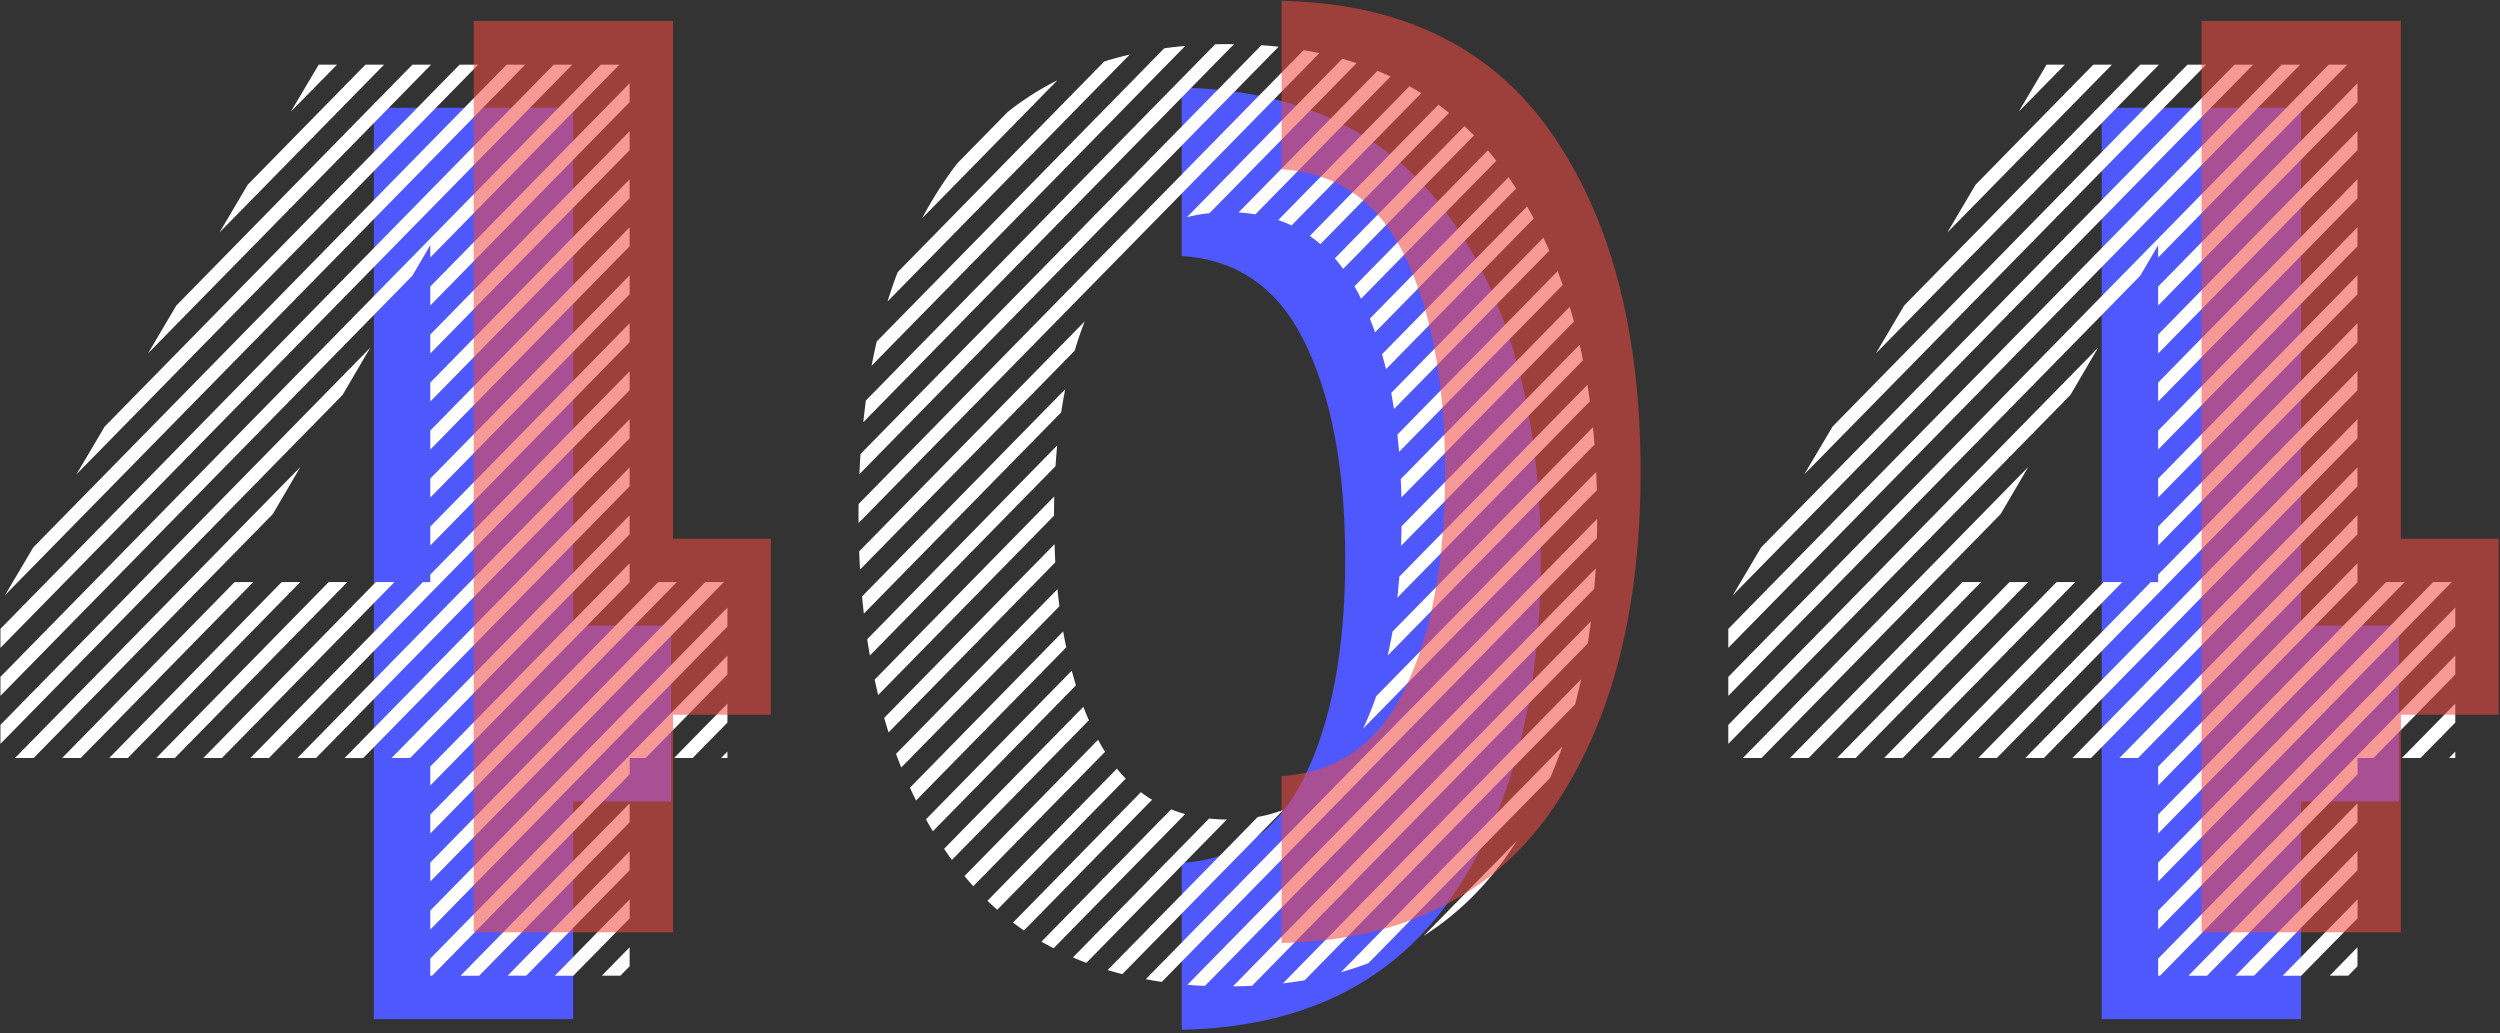 <svg width="576" height="238" viewBox="0 0 576 238" xmlns="http://www.w3.org/2000/svg"><rect x="0" y="0" width="576" height="238" fill="#333333" stroke="none"/><title>404 Error</title><g fill="none"><path d="M132.064 24.815v119.313h22.534v40.541h-22.534v50.145H86.138V24.815h45.926zm201.73 24.919c14.13 19.722 21.196 46.046 21.196 78.99 0 32.927-7.065 59.25-21.196 78.973-13.72 19.138-34.316 29-61.515 29.565v-38.466c12.468-.737 21.883-7.151 27.953-19.173 6.466-12.81 9.707-29.737 9.707-50.762 0-21.008-3.224-37.934-9.707-50.745-6.07-12.005-15.486-18.367-27.953-19.122V20.185c27.199.566 47.795 10.41 61.515 29.549zm196.37-24.919v119.313h22.534v40.541h-22.534v50.145h-45.926V24.815h45.926z" fill="#4F58FD"/><path d="M73.43 14.897h4.22l-10.633 10.82 6.414-10.82zm10.77 0h4.288L50.553 53.586l6.517-11.027L84.2 14.897zm10.822 0h4.304L34.107 81.419l6.517-11.027 54.398-55.495zm10.872 0h4.288l-92.573 94.39 6.517-11.01 81.768-83.38zm10.839 0h4.287L1.146 137.137l6.517-11.01 109.07-111.23zm10.838 0h4.288L.1 149.262v-4.373L127.571 14.897zM99.138 56.484l-4.15 7.065L.1 160.323v-4.373L138.427 14.897h4.287L99.138 59.33v-2.847zM85.28 80.15l-6.363 10.856L.1 171.385v-4.373L85.28 80.15zm13.857-9.758v-4.373l45.926-46.835v4.356L99.138 70.392zm-29.926 37.197l-6.362 10.856-55.101 56.198H3.46l65.75-67.054zm29.926-26.136V77.08l45.926-46.852v4.373L99.138 81.453zm-45.069 52.649h4.287l-39.752 40.541h-4.287l39.752-40.541zm45.069-41.587v-4.373l45.926-46.835v4.373L99.138 92.515zm-34.23 41.587h4.287l-39.752 40.541h-4.288l39.752-40.541zm34.23-30.526v-4.373l45.926-46.835v4.373l-45.926 46.835zm0 11.061v-4.373l45.926-46.835v4.373l-45.926 46.835zm-23.392 19.465h4.287L40.28 174.643h-4.287l39.752-40.541zm23.392-8.403v-4.373l45.926-46.852v4.373l-45.926 46.852zM86.6 134.102h4.288l-39.753 40.541H46.85l39.752-40.541zm58.463-48.567v4.373l-83.09 84.735h-4.286l39.752-40.524h1.698v-1.732l45.926-46.852zm0 11.061v4.373l-72.25 73.674h-4.288l76.538-78.047zm0 11.079v4.373L83.669 174.66h-4.287l65.682-66.985zm0 11.044v4.373l-50.557 51.551H90.22l54.844-55.924zm0 15.383h.051l-45.977 46.886v-4.373l45.926-46.835v4.322zm6.602 0h4.287L99.138 192.05v-4.374l52.528-53.574zm10.838 0h4.288L99.138 203.11v-4.373l63.366-64.636zm5.094 5.882v4.373l-68.46 69.815V209.8l68.46-69.815zm-18.847 34.659h-3.67v3.756l-45.498 46.389h-.445v-3.927l68.46-69.816v4.374l-18.847 19.224zm10.838 0h-4.287l12.296-12.536v4.373l-8.009 8.163zm-49.167 50.145v.017h-4.305l38.947-39.718v4.373l-34.642 35.328zm57.176-50.145h-1.458l1.458-1.475v1.475zm-46.338 50.145h-4.287l28.09-28.657v4.373l-23.803 24.284zm10.856 0v.017h-4.288l17.253-17.595v4.373l-12.965 13.205zm10.838 0h-4.287l6.397-6.534v4.373l-2.11 2.16zm89.179-198.949a65.063 65.063 0 0 1 11.49-7.34l-31.177 31.795a94.934 94.934 0 0 1 6.55-10.564 67.483 67.483 0 0 1 1.578-2.11l11.559-11.78zm22.294-11.678a76.811 76.811 0 0 1 5.848-1.578l-55.787 56.884a111.6 111.6 0 0 1 2.333-6.757l47.606-48.55zm13.823-3.036a86.238 86.238 0 0 1 4.819-.532l-72.25 73.674c.36-1.886.754-3.756 1.183-5.59l66.248-67.552zm14.645-.96c.48 0 .943.017 1.406.017l-85.403 87.101c.188-1.68.377-3.36.6-5.007l80.482-82.077c.977-.017 1.938-.034 2.915-.034zm7.735.257c1.337.086 2.658.206 3.961.343l-96.585 98.489c.068-1.56.154-3.121.257-4.648l92.367-94.184zm9.723 1.132c1.235.206 2.435.429 3.636.686L197.817 120.504c-.017-.583-.017-1.184-.017-1.784 0-.874 0-1.732.017-2.59L300.353 11.555zm-50.436 62.492a89.079 89.079 0 0 0-2.315 6.757l-49.442 50.42c-.086-1.39-.154-2.78-.206-4.185l51.963-52.992zm28.76-24.935c-1.818.189-3.55.497-5.214.943l35.79-36.51c1.133.308 2.23.65 3.31 1.01l-33.887 34.557zm-33.253 40.575a122.33 122.33 0 0 0-.926 5.317l-45.463 46.371a140.398 140.398 0 0 1-.412-3.961l46.8-47.727zm43.816-40.3a39.382 39.382 0 0 0-3.875-.43l32-32.635c1.03.412 2.041.858 3.019 1.304l-31.144 31.76zm-45.668 53.248c-.138 1.56-.275 3.156-.378 4.768l-42.77 43.628a122.546 122.546 0 0 1-.618-3.756l43.766-44.64zm54.003-50.693a30.164 30.164 0 0 0-3.07-1.235L324.74 19.87a70.896 70.896 0 0 1 2.726 1.595L297.575 51.94zm-54.672 62.44a188.073 188.073 0 0 0-.052 4.425l-40.524 41.33c-.274-1.166-.548-2.35-.806-3.55l41.382-42.205zm61.309-58.136a28.047 28.047 0 0 0-2.435-1.886l29.634-30.235c.84.6 1.646 1.235 2.452 1.887l-29.651 30.234zm-61.24 69.13c.05 1.423.102 2.812.17 4.184l-38.414 39.186a154.44 154.44 0 0 1-1.011-3.344l39.254-40.027zm66.488-63.42a30.497 30.497 0 0 0-1.921-2.417l29.874-30.475a64.727 64.727 0 0 1 2.212 2.127L309.46 61.956zm3.772 6.157a36.287 36.287 0 0 0-1.166-2.143l30.732-31.332c.669.772 1.303 1.578 1.955 2.4l-31.178 31.796c-.12-.24-.223-.48-.343-.72zM243.64 135.75c.137 1.338.275 2.642.446 3.928l-36.442 37.162c-.412-1.029-.806-2.092-1.2-3.138l37.196-37.952zm73.177-59.182a63.038 63.038 0 0 0-1.2-3.155l31.948-32.584c.6.857 1.184 1.732 1.75 2.606l-32.498 33.133zm-71.856 68.906c.206 1.252.446 2.47.703 3.67l-34.608 35.294c-.48-.978-.943-1.955-1.406-2.95l35.31-36.014zm1.972 9.055c.309 1.15.634 2.264.96 3.378l-32.96 33.613a71.62 71.62 0 0 1-1.596-2.744l33.596-34.247zm72.405-69.472a101.073 101.073 0 0 0-.91-3.447l33.408-34.059a72.94 72.94 0 0 1 1.543 2.796l-34.041 34.71zm-69.73 77.79a55.882 55.882 0 0 0 1.27 3.104l-31.556 32.172c-.102-.137-.223-.275-.325-.429a93.543 93.543 0 0 1-1.475-2.127l32.086-32.72zm71.565-68.598a186.212 186.212 0 0 0-.635-3.721l35.053-35.757c.463.978.926 1.972 1.372 2.984l-35.79 36.494zm-68.17 76.195c.515.96 1.03 1.886 1.596 2.778l-30.355 30.954a83.1 83.1 0 0 1-2.023-2.332l30.783-31.4zm69.353-66.334c-.12-1.355-.257-2.675-.395-3.979l36.923-37.66a174.8 174.8 0 0 1 1.166 3.19l-37.694 38.449zm-65.013 72.988c.651.806 1.32 1.577 2.023 2.298l-29.6 30.217a64.877 64.877 0 0 1-2.263-2.075l29.84-30.44zm65.544-62.476a165.68 165.68 0 0 0-.154-4.235l38.93-39.701c.342 1.132.668 2.246.977 3.395l-39.753 40.541zm-60.022 67.895c.823.634 1.68 1.217 2.572 1.75l-29.514 30.113a67.254 67.254 0 0 1-2.52-1.817l29.462-30.046zm59.937-56.747c.051-1.475.085-2.984.103-4.494l41.055-41.861c.257 1.183.515 2.384.755 3.601l-41.913 42.754zm-52.975 60.708c1.046.412 2.127.772 3.242 1.08l-30.32 30.921a54.912 54.912 0 0 1-2.796-1.526l29.874-30.475zm52.117-48.772c.189-1.595.326-3.207.463-4.854l43.337-44.194c.206 1.252.394 2.521.566 3.807l-44.366 45.24zm-43.353 50.882a35.16 35.16 0 0 0 4.081.223l-32.378 33.03a61.074 61.074 0 0 1-3.087-1.253l31.384-32zm41.141-37.557c.394-1.784.772-3.619 1.098-5.505l46.183-47.093c.137 1.321.257 2.659.36 4.013l-47.641 48.585zm-29.943 37.197a32.67 32.67 0 0 0 5.917-1.647l-37.129 37.866a97.052 97.052 0 0 1-3.378-.943l34.59-35.276zm24.284-20.374a79.203 79.203 0 0 0 3-7.443l50.694-51.688.155 4.219-53.85 54.912zm53.917-48.31a375.05 375.05 0 0 1-.068 4.46L267.666 226.23c-1.234-.19-2.469-.395-3.687-.618L367.99 119.543zm-.343 11.422a141.807 141.807 0 0 1-.343 4.716l-89.69 91.475c-1.356-.052-2.693-.155-4.031-.258l94.064-95.933zm-1.818 17.286l-77.36 78.887c-1.44.07-2.916.103-4.408.12l82.489-84.117c-.223 1.732-.463 3.43-.72 5.11zm-65.236 77.601c-1.646.275-3.31.515-5.007.72l68.7-70.072a142.412 142.412 0 0 1-1.372 5.78l-62.32 63.572zm14.68-3.927a74.996 74.996 0 0 1-6.294 2.058l51.003-52.014a113.775 113.775 0 0 1-2.83 7.254l-41.879 42.702zm31.52-24.232c-5.264 7.34-11.54 13.325-18.795 17.938l21.488-21.917a89.837 89.837 0 0 1-2.692 3.979zM471.532 14.897h4.218l-10.632 10.82 6.414-10.82zm10.77 0h4.287l-37.935 38.689 6.517-11.027 27.13-27.662zm10.82 0h4.305l-65.219 66.522 6.517-11.027 54.398-55.495zm10.873 0h4.288l-92.573 94.39 6.517-11.01 81.768-83.38zm10.839 0h4.287l-119.874 122.24 6.517-11.01 109.07-111.23zm10.838 0h4.288L398.2 149.262v-4.373L525.671 14.897zm-28.433 41.587l-4.15 7.065-94.888 96.774v-4.373L536.527 14.897h4.287L497.238 59.33v-2.847zM483.38 80.15l-6.363 10.856-78.818 80.379v-4.373l85.18-86.862zm13.857-9.758v-4.373l45.926-46.835v4.356l-45.926 46.852zm-29.926 37.197l-6.362 10.856-55.101 56.198h-4.288l65.75-67.054zm29.926-26.136V77.08l45.926-46.852v4.373l-45.926 46.852zm-45.069 52.649h4.287l-39.752 40.541h-4.287l39.752-40.541zm45.069-41.587v-4.373l45.926-46.835v4.373l-45.926 46.835zm-34.23 41.587h4.287l-39.752 40.541h-4.288l39.752-40.541zm34.23-30.526v-4.373l45.926-46.835v4.373l-45.926 46.835zm0 11.061v-4.373l45.926-46.835v4.373l-45.926 46.835zm-23.392 19.465h4.287l-39.752 40.541h-4.287l39.752-40.541zm23.392-8.403v-4.373l45.926-46.852v4.373l-45.926 46.852zm-12.537 8.403h4.288l-39.753 40.541h-4.287l39.752-40.541zm58.463-48.567v4.373l-83.09 84.735h-4.286l39.752-40.524h1.698v-1.732l45.926-46.852zm0 11.061v4.373l-72.25 73.674h-4.288l76.538-78.047zm0 11.079v4.373l-61.395 62.612h-4.288l65.683-66.985zm0 11.044v4.373l-50.557 51.551h-4.287l54.844-55.924zm0 15.383h.051l-45.977 46.886v-4.373l45.926-46.835v4.322zm6.602 0h4.287l-56.815 57.948v-4.374l52.528-53.574zm10.838 0h4.288l-67.654 69.009v-4.373l63.366-64.636zm5.094 5.882v4.373l-68.46 69.815V209.8l68.46-69.815zm-18.847 34.659h-3.67v3.756l-45.498 46.389h-.445v-3.927l68.46-69.816v4.374l-18.847 19.224zm10.838 0h-4.287l12.296-12.536v4.373l-8.009 8.163zm-49.167 50.145v.017h-4.305l38.947-39.718v4.373l-34.642 35.328zm57.176-50.145h-1.458l1.458-1.475v1.475zm-46.338 50.145h-4.287l28.09-28.657v4.373l-23.803 24.284zm10.856 0v.017h-4.288l17.253-17.595v4.373l-12.965 13.205zm10.838 0h-4.287l6.397-6.534v4.373l-2.11 2.16z" fill="#FFF"/><path d="M155.064 4.815v119.313h22.534v40.541h-22.534v50.145h-45.926V4.815h45.926zm201.73 24.919c14.13 19.722 21.196 46.046 21.196 78.99 0 32.927-7.065 59.25-21.196 78.973-13.72 19.138-34.316 29-61.515 29.565v-38.466c12.468-.737 21.883-7.151 27.953-19.173 6.466-12.81 9.707-29.737 9.707-50.762 0-21.008-3.224-37.934-9.707-50.745-6.07-12.005-15.486-18.367-27.953-19.122V.185c27.199.566 47.795 10.41 61.515 29.549zm196.37-24.919v119.313h22.534v40.541h-22.534v50.145h-45.926V4.815h45.926z" fill="#F04842" opacity=".557"/></g></svg>